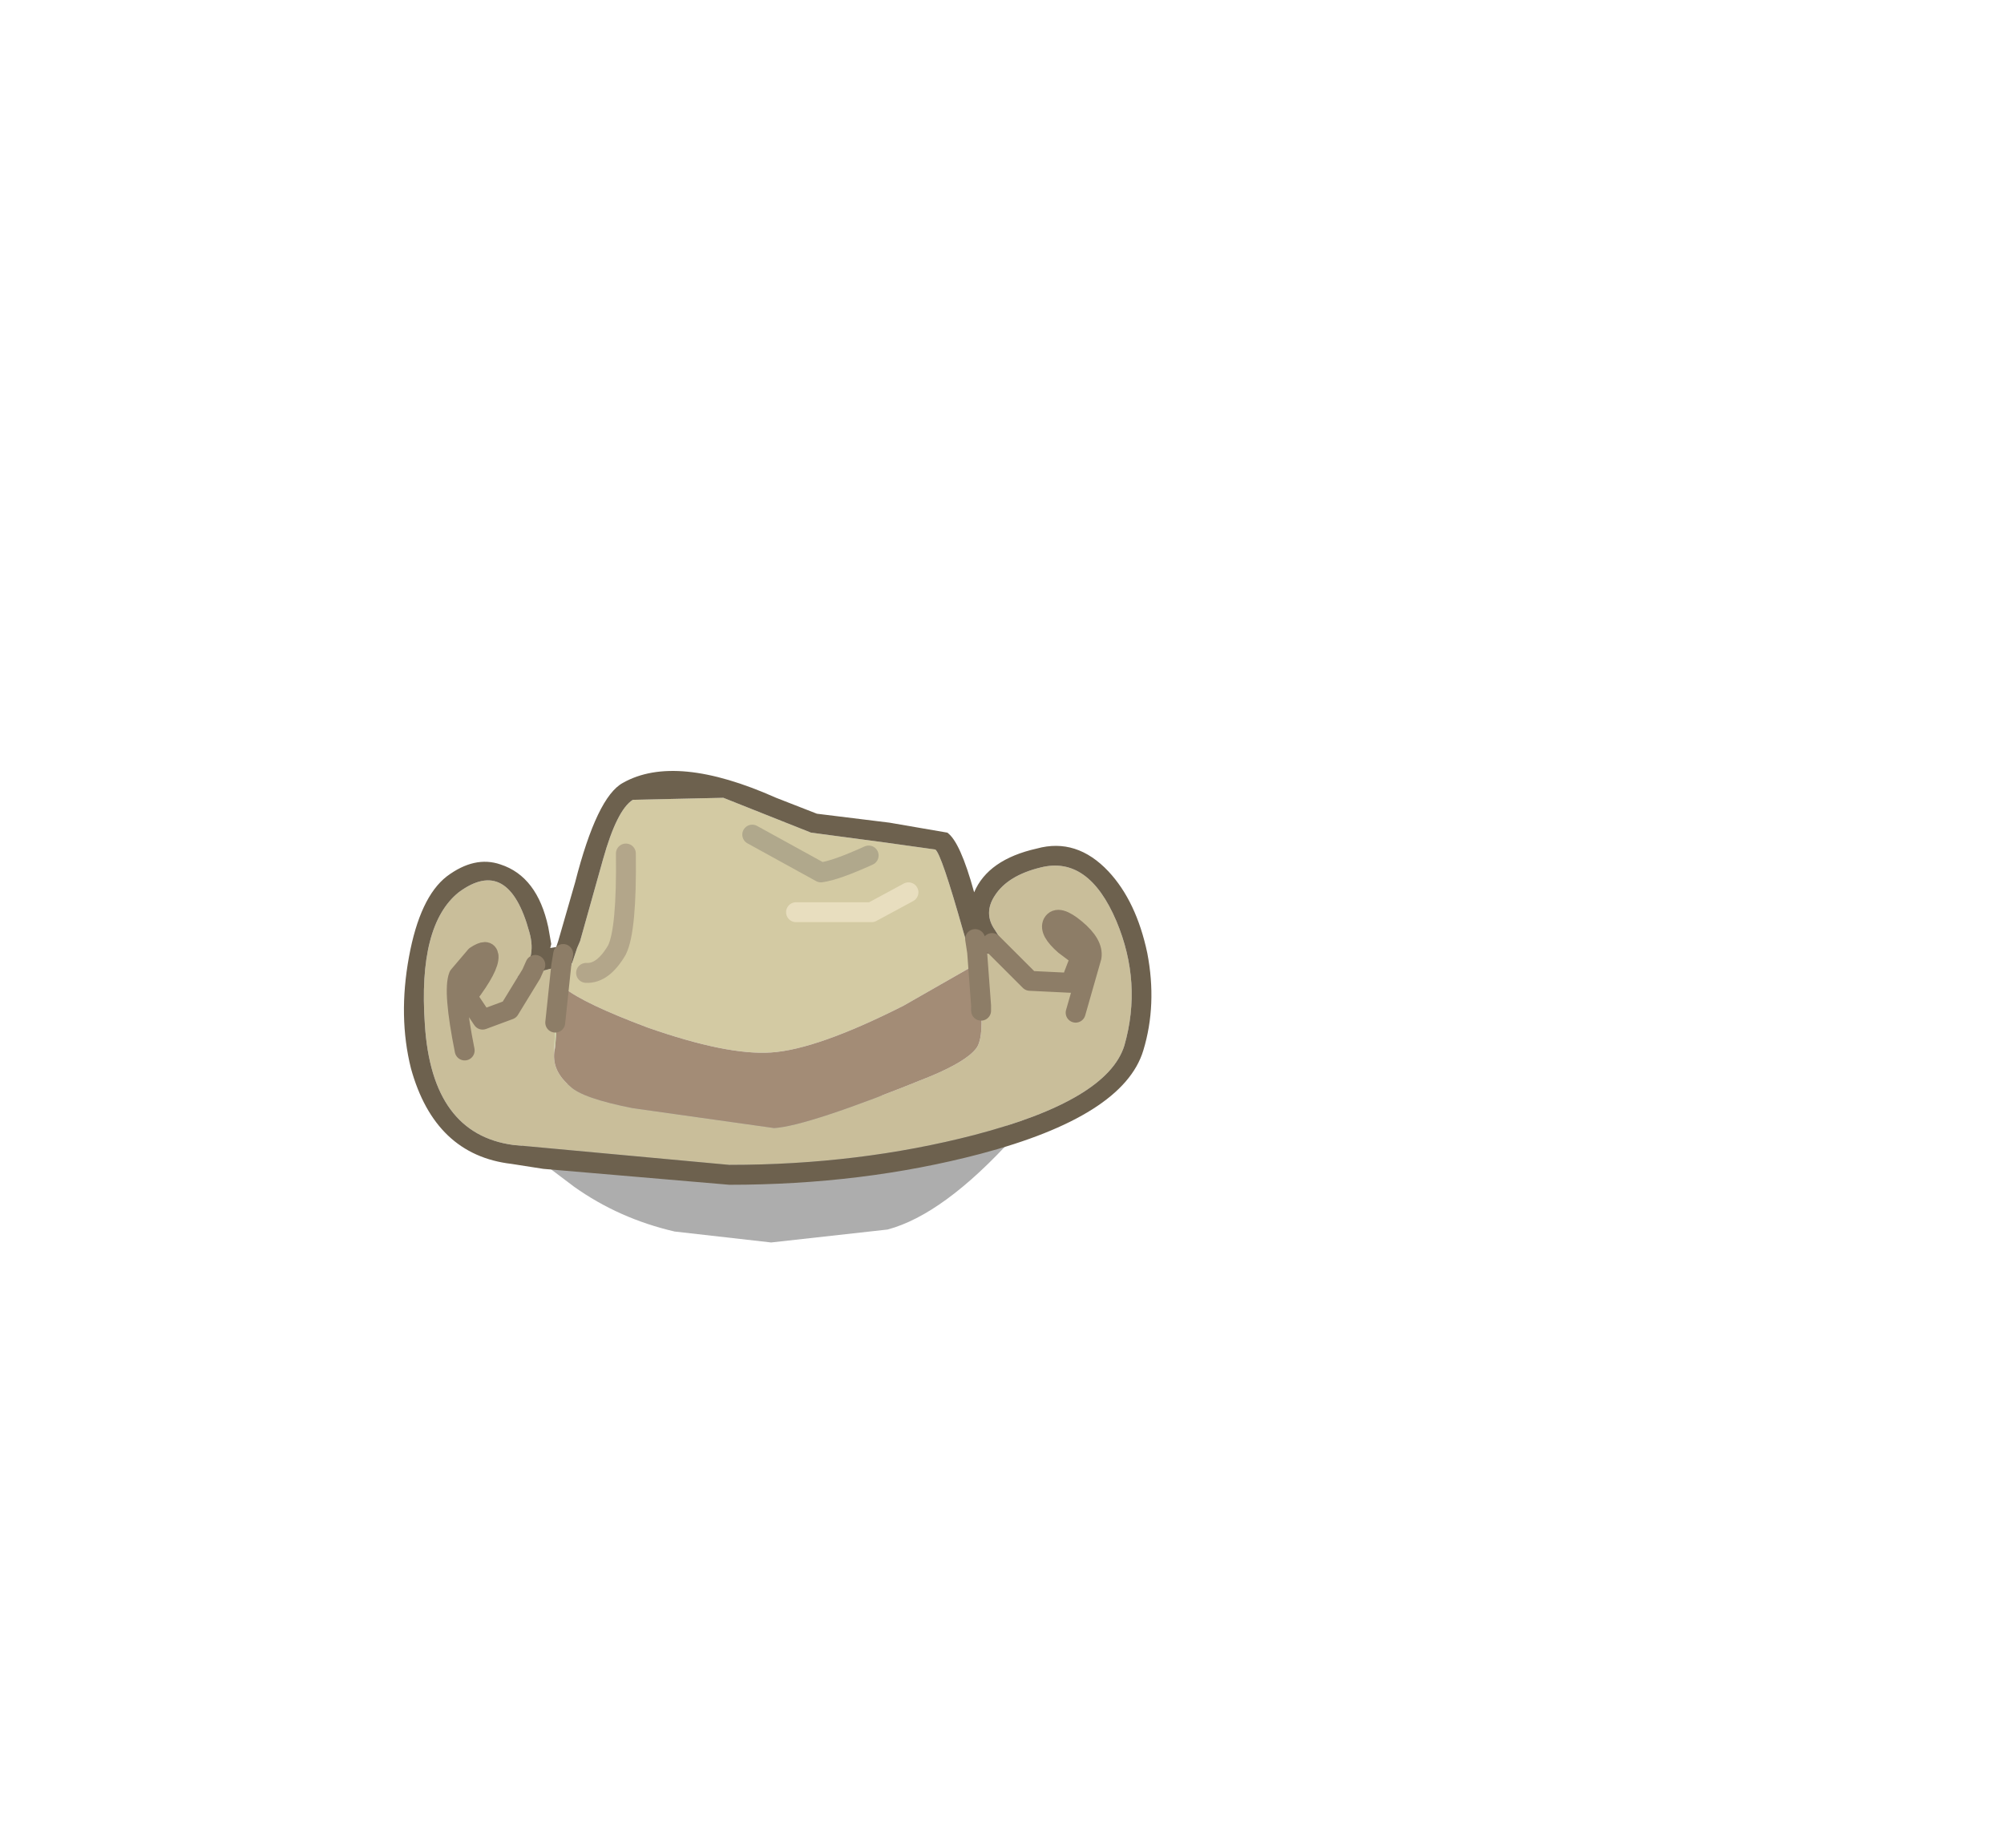 <svg xmlns="http://www.w3.org/2000/svg" xmlns:xlink="http://www.w3.org/1999/xlink" width="100.7" height="92.9"><use xlink:href="#a" width="37.55" height="23.7" transform="translate(20.3 38.75)"/><defs><g id="a"><path fill-opacity=".322" fill-rule="evenodd" d="m29.15 15.5 1.45 2.95q-3.5 3.85-6.3 4.6l-5.85.65-4.85-.55q-2.8-.65-5.05-2.25l-2.65-2 1.55-3.3 7.35 1.25q2.7.4 6.2-.1l5.85-.85 2.3-.4"/><path fill="#c0c89a" fill-rule="evenodd" d="m8.45 9.65-.4 1.25-.2-.15-.1 1.15-.15.75.3-2.85.55-.15m20.15.15-.2-.75.4.05.2 2.7-.3-2.05-.1.05"/><path fill="#ccd2a3" fill-rule="evenodd" d="m7.55 14.15.05-1.5.15-.75-.15 1.95-.05.3"/><path fill="#d3caa3" fill-rule="evenodd" d="m8.45 9.65.25-.75.15-.35L10 4.45q.7-2.5 1.5-3l4.55-.1 4.4 1.75 3.75.5 2.5.35q.3.2 1.4 4.1l.25.85.05.15.2.75-3.5 2q-4.35 2.2-6.65 2.35-2.2.15-6.2-1.25-3.2-1.2-4.2-2l.4-1.25m16.9-3.55-1.85 1h-3.8 3.8l1.85-1m-2-1.85q-1.65.75-2.4.85L17.5 3.2l3.45 1.9q.75-.1 2.4-.85m-14.2 5.9Q10 10.2 10.7 9q.5-1 .45-4.85Q11.2 8 10.7 9q-.7 1.2-1.55 1.15"/><path fill="#c9be9a" fill-rule="evenodd" d="m30.2 9.3.35.05L29.7 8q-.6-.85 0-1.75.65-1 2.3-1.4 2.4-.6 3.8 2.7 1.3 3.1.4 6.25-.85 2.75-7.55 4.5-5.8 1.5-12.3 1.5l-10.85-1q-4.1-.55-4.45-6.05-.35-5 1.7-6.65 2.5-1.85 3.55 2 .4 1.4-.6 2.25l.7-.15 1.5-.4-.3 2.85-.05 1.5q-.1.95.8 1.7.6.6 3.15 1.1l7.1 1q1.7-.1 7.85-2.6 1.8-.75 2.3-1.4.35-.45.25-1.9v-.25l-.2-2.7 1.4.2 1.25 1.25 2.05.1.5-1.3-.8-.6q-.8-.7-.6-1.1.25-.45 1.15.3.9.75.8 1.4l-.8 2.8.8-2.8q.1-.65-.8-1.4-.9-.75-1.15-.3-.2.4.6 1.1l.8.6-.5 1.3-2.05-.1L30.2 9.3M3.05 14.05q-.6-3-.3-3.75l.85-1q.6-.4.65 0 .05.55-1.05 2l.15.3.6.9L5.3 12l1.1-1.8L5.3 12l-1.35.5-.6-.9-.15-.3q1.1-1.45 1.05-2-.05-.4-.65 0l-.85 1q-.3.75.3 3.75"/><path fill="#a38c76" fill-rule="evenodd" d="M8.05 10.9q1 .8 4.2 2 4 1.4 6.2 1.25 2.3-.15 6.65-2.35l3.5-2 .1-.05.3 2.05v.25q.1 1.45-.25 1.9-.5.65-2.3 1.4-6.15 2.5-7.85 2.6l-7.1-1q-2.55-.5-3.15-1.1-.9-.75-.8-1.7l.05-.3.15-1.95.1-1.15.2.15"/><path fill="#6d614e" fill-rule="evenodd" d="m24.4 2.6 2.9.5q.65.45 1.35 3 .7-1.65 3.15-2.2 2-.55 3.6 1.15 1.4 1.5 1.95 4.1.5 2.6-.2 4.9-1 3.3-8.2 5.2-5.9 1.55-12.6 1.55L7 20l-1.6-.25q-3.85-.45-5.05-4.8-.65-2.6-.1-5.6.55-3 1.9-4.05 1.4-1.05 2.7-.6 1.85.6 2.4 3.15l.15.85-.05.2.3-.05.1-.3.85-2.95q1.1-4.3 2.4-5 2.65-1.5 7.7.75l2.05.8 3.65.45m4 6.45-.05-.15-.25-.85q-1.1-3.9-1.4-4.1l-2.5-.35-3.75-.5-4.4-1.75-4.55.1q-.8.5-1.5 3l-1.15 4.1-.15.35-.25.75-.55.15-1.5.4-.7.15q1-.85.6-2.25-1.05-3.85-3.55-2-2.05 1.65-1.7 6.65.35 5.5 4.45 6.05l10.85 1q6.5 0 12.3-1.5 6.7-1.75 7.55-4.5.9-3.15-.4-6.25-1.4-3.3-3.8-2.7-1.65.4-2.3 1.4-.6.9 0 1.75l.85 1.35-.35-.05-1.4-.2-.4-.05m.3-.6.1.65-.1-.65M6.6 9.75l-.2.45.2-.45m22.95-1.1.65.65-.65-.65M8 9.2l-.1.6.1-.6"/><path fill="none" stroke="#8d7d67" stroke-linecap="round" stroke-linejoin="round" d="m28.8 9.1-.1-.65M6.4 10.2l.2-.45m23.6-.45-.65-.65M29 11.8l-.2-2.7m1.4.2 1.25 1.25 2.05.1.5-1.3-.8-.6q-.8-.7-.6-1.1.25-.45 1.15.3.9.75.8 1.4l-.8 2.8m-26.15.5.3-2.85.1-.6m-1.6 1L5.3 12l-1.35.5-.6-.9-.15-.3q1.1-1.45 1.05-2-.05-.4-.65 0l-.85 1q-.3.75.3 3.75M29 11.8v.25"/><path fill="none" stroke="#b3a68a" stroke-linecap="round" stroke-linejoin="round" d="M11.15 4.15Q11.2 8 10.7 9q-.7 1.2-1.55 1.15"/><path fill="none" stroke="#b0a88c" stroke-linecap="round" stroke-linejoin="round" d="m17.5 3.2 3.45 1.9q.75-.1 2.4-.85"/><path fill="none" stroke="#e8debf" stroke-linecap="round" stroke-linejoin="round" d="M19.7 7.1h3.8l1.85-1"/></g></defs></svg>